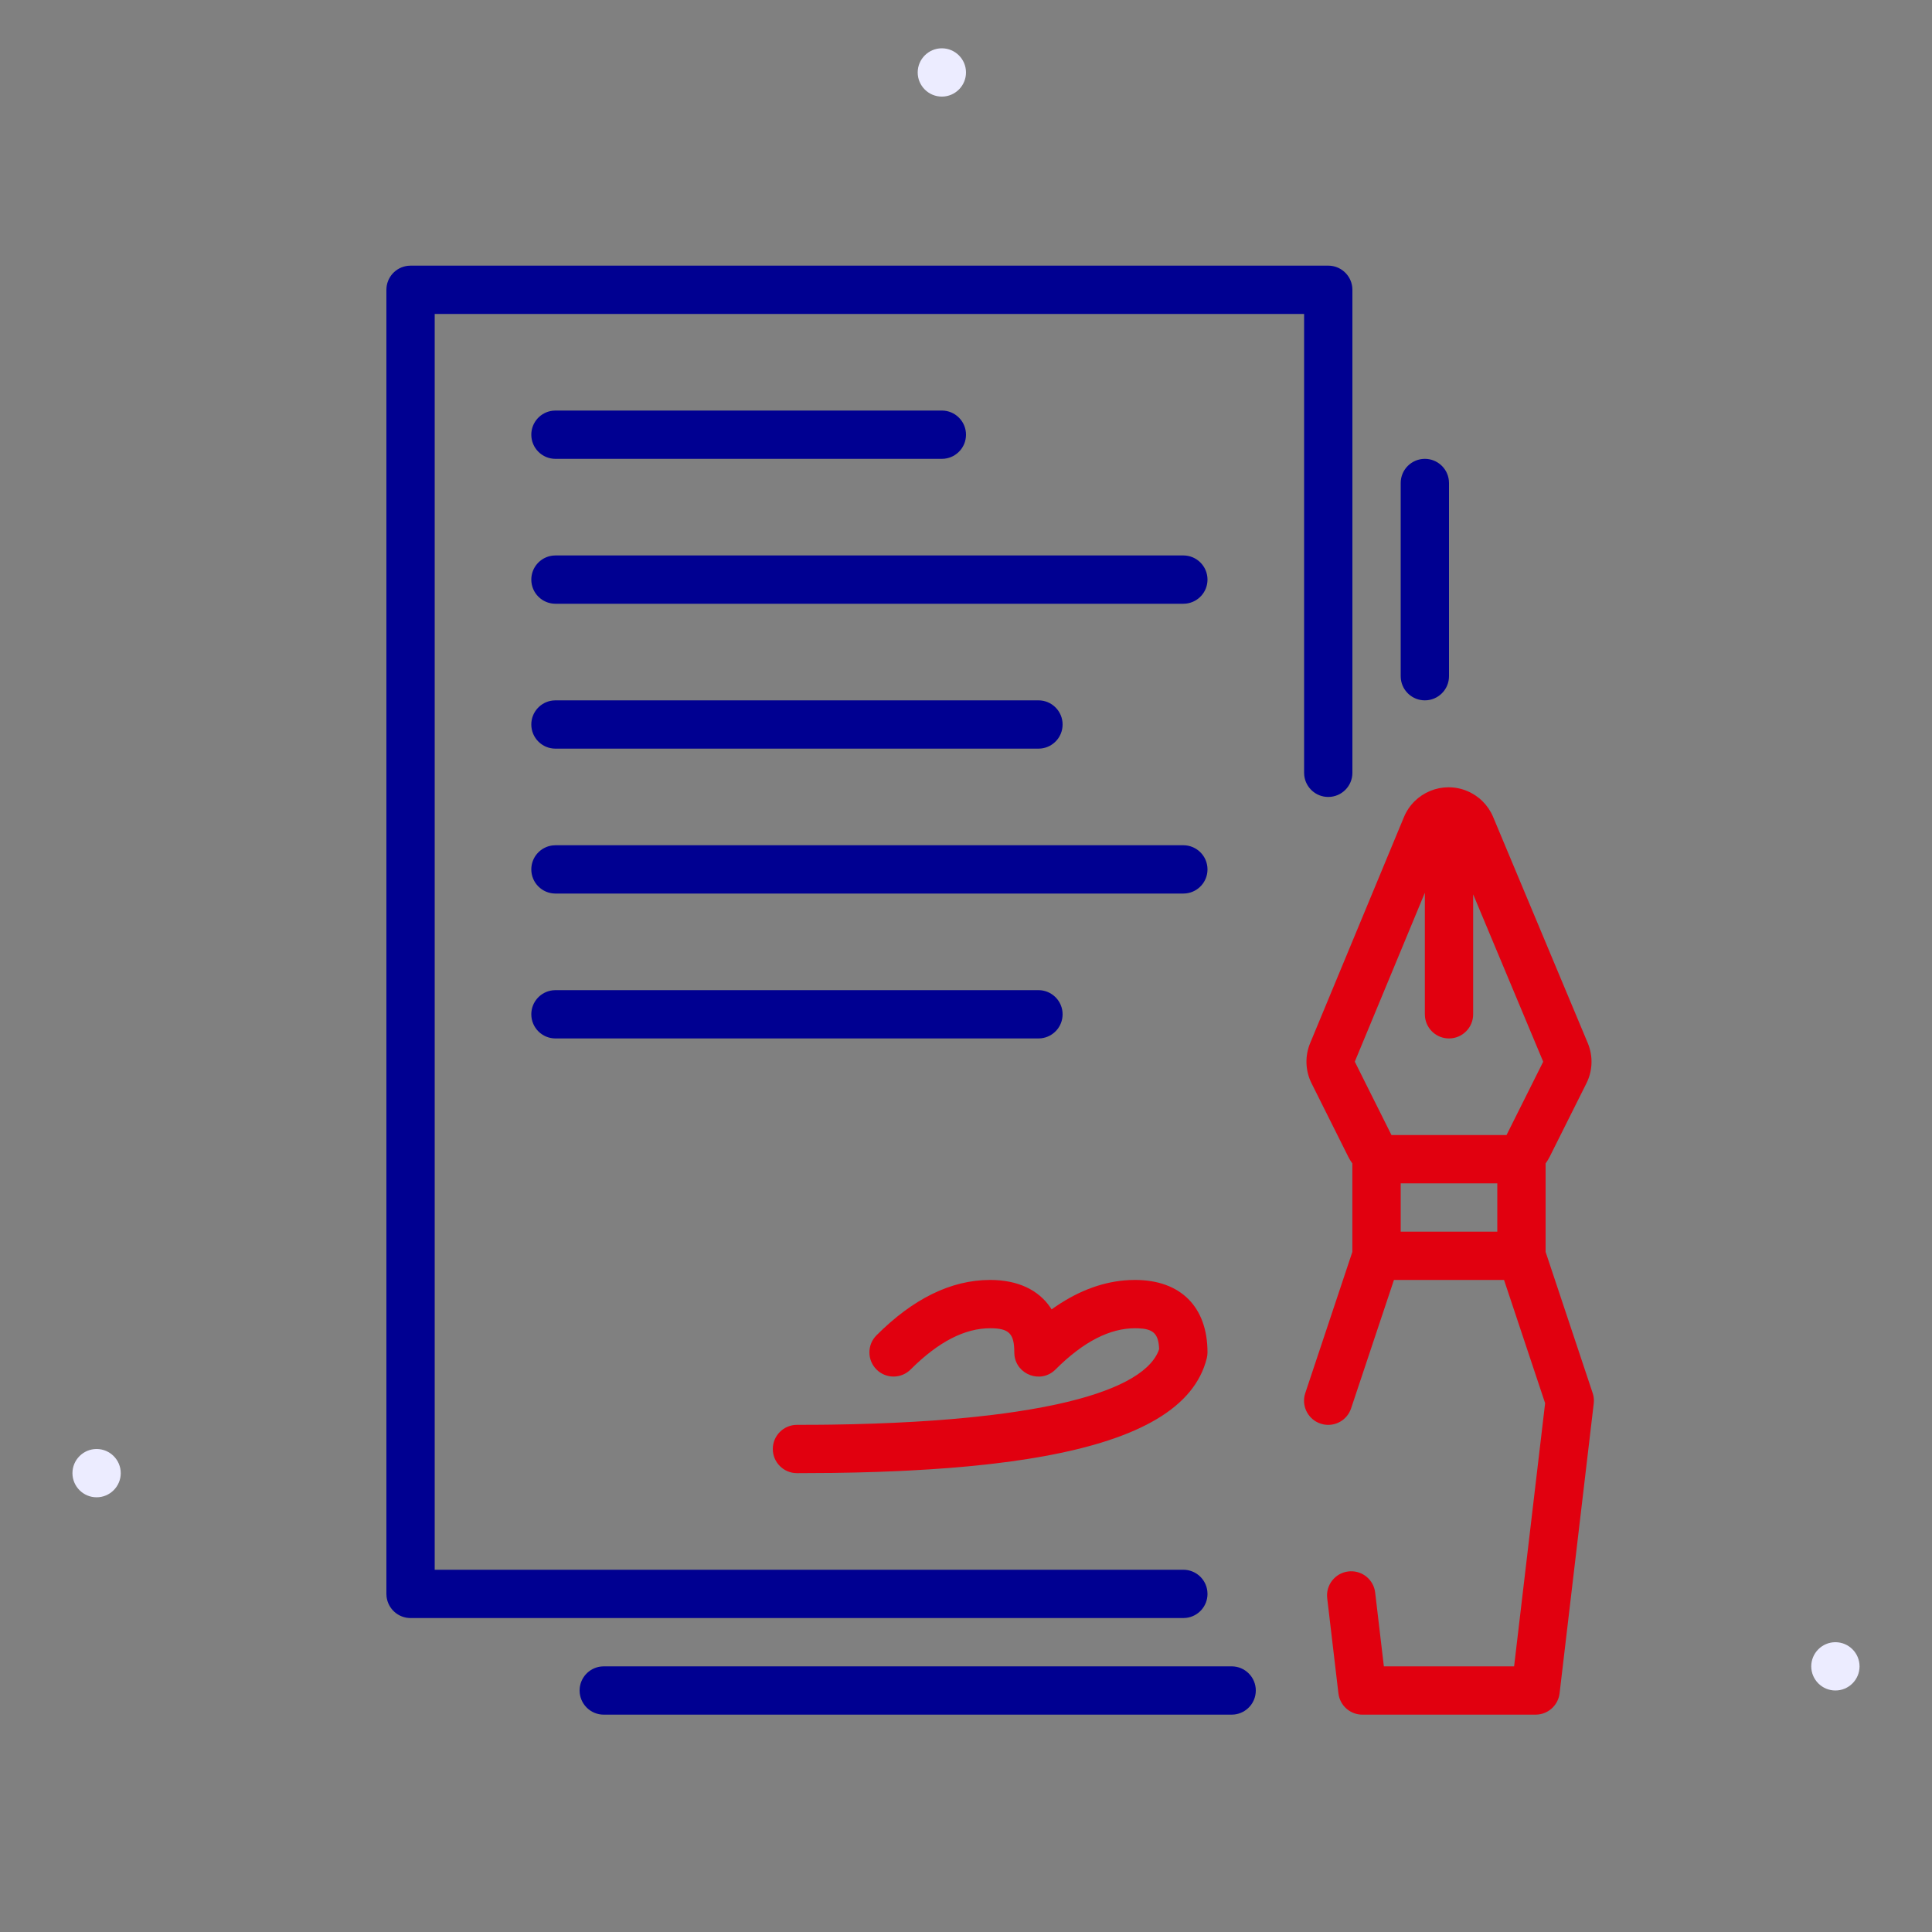 <svg width="80px" height="80px" viewBox="0 0 80 80" xmlns="http://www.w3.org/2000/svg">
 	<rect x="0" y="0" width="80" height="80" fill="#808080" stroke="none"/>
 	<style>
		.design-system-artwork-decorative {
			fill: #ECECFF;
		}
		.design-system-artwork-minor {
			fill: #E1000F;
		}
		.design-system-artwork-major {
			fill: #000091;
		}
	</style>
	<g class="design-system-artwork-decorative" id="artwork-decorative">
    <path d="M76,70c-0.551,0-1-0.449-1-1s0.449-1,1-1s1,0.449,1,1S76.551,70,76,70z M39,4c-0.551,0-1-0.449-1-1
	c0-0.551,0.449-1,1-1s1,0.449,1,1C40,3.551,39.551,4,39,4z M4,62c-0.551,0-1-0.449-1-1s0.449-1,1-1s1,0.449,1,1
	S4.551,62,4,62z"/>
  </g>
  <g class="design-system-artwork-minor" id="artwork-minor">
    <path d="M65.949,57.684L64,51.838v-3.662c0.064-0.088,0.121-0.182,0.171-0.281l1.519-3.037
	c0.261-0.521,0.281-1.129,0.056-1.667L61.827,33.828c-0.204-0.487-0.591-0.873-1.079-1.075
	c-1.02-0.423-2.19,0.061-2.614,1.081l-3.884,9.361c-0.222,0.536-0.201,1.142,0.058,1.661
	l1.519,3.039c0.05,0.099,0.107,0.193,0.171,0.281v3.662l-1.949,5.846l-0.031,0.113
	c-0.102,0.49,0.177,0.99,0.663,1.152l0.113,0.031c0.49,0.103,0.99-0.176,1.152-0.663L57.72,53
	h4.559l1.701,5.103L62.696,69h-5.393l-0.36-3.054l-0.02-0.115c-0.115-0.487-0.581-0.821-1.09-0.761
	c-0.549,0.065-0.941,0.562-0.876,1.11l0.464,3.938l0.02,0.114C55.546,70.677,55.946,71,56.414,71h7.172
	l0.115-0.007c0.455-0.052,0.823-0.412,0.878-0.876l1.414-12L66,58.007
	C66.001,57.898,65.984,57.788,65.949,57.684z M62,51h-4v-2h4V51z M62.382,47h-4.764l-1.519-3.039L59,36.968V42
	l0.007,0.117C59.065,42.614,59.487,43,60,43c0.552,0,1-0.448,1-1v-4.968l2.901,6.931L62.382,47z M50,56
	c0,0.082-0.01,0.163-0.03,0.242c-0.505,2.021-2.752,3.335-6.762,4.06l-0.648,0.11
	c-0.221,0.035-0.446,0.068-0.677,0.1l-0.706,0.09c-0.12,0.014-0.242,0.028-0.364,0.042
	l-0.75,0.076l-0.78,0.067l-0.809,0.057l-0.839,0.048c-0.142,0.007-0.286,0.014-0.43,0.021
	l-0.883,0.035l-0.912,0.026l-0.942,0.017L33,61c-0.552,0-1-0.448-1-1s0.448-1,1-1l0.95-0.004
	c0.156-0.002,0.31-0.003,0.464-0.005l0.904-0.017l0.873-0.026l0.842-0.034l0.812-0.042l0.781-0.05
	l0.75-0.058l0.719-0.066c0.117-0.012,0.233-0.024,0.348-0.036l0.673-0.077
	c0.329-0.04,0.646-0.083,0.951-0.129l0.596-0.095l0.564-0.102l0.534-0.109
	c2.417-0.526,3.822-1.277,4.203-2.194l0.033-0.091l-0.007-0.118
	c-0.046-0.538-0.268-0.723-0.858-0.745L47,55c-1.039,0-2.133,0.547-3.293,1.707
	c-0.603,0.603-1.614,0.221-1.701-0.594L42,56c0-0.781-0.219-1-1-1c-1.039,0-2.133,0.547-3.293,1.707
	c-0.391,0.391-1.024,0.391-1.414,0s-0.391-1.024,0-1.414C37.799,53.786,39.372,53,41,53
	c1.145,0,2.005,0.411,2.505,1.156l0.039,0.063l0.196-0.136c0.977-0.66,1.979-1.024,3.004-1.077L47,53
	C48.886,53,50,54.114,50,56z"/>
  </g>
  <g class="design-system-artwork-major" id="artwork-major">
    <path d="M55.993,11.883L56,12v20c0,0.552-0.448,1-1,1c-0.513,0-0.935-0.386-0.993-0.883L54,32V13H18
	v52h31c0.513,0,0.935,0.386,0.993,0.883L50,66c0,0.513-0.386,0.935-0.883,0.993L49,67H17
	c-0.513,0-0.935-0.386-0.993-0.883L16,66V12c0-0.513,0.386-0.935,0.883-0.993L17,11h38
	C55.513,11,55.935,11.386,55.993,11.883z M23,19h16l0.117-0.007C39.614,18.935,40,18.513,40,18
	c0-0.552-0.448-1-1-1H23l-0.117,0.007C22.386,17.065,22,17.487,22,18C22,18.552,22.448,19,23,19z M23,25h26
	l0.117-0.007C49.614,24.935,50,24.513,50,24c0-0.552-0.448-1-1-1H23l-0.117,0.007
	C22.386,23.065,22,23.487,22,24C22,24.552,22.448,25,23,25z M23,31h20l0.117-0.007
	C43.614,30.935,44,30.513,44,30c0-0.552-0.448-1-1-1H23l-0.117,0.007C22.386,29.065,22,29.487,22,30
	C22,30.552,22.448,31,23,31z M49.117,36.993C49.614,36.935,50,36.513,50,36c0-0.552-0.448-1-1-1H23
	l-0.117,0.007C22.386,35.065,22,35.487,22,36c0,0.552,0.448,1,1,1h26L49.117,36.993z M59.993,19.883
	C59.935,19.386,59.513,19,59,19c-0.552,0-1,0.448-1,1v8l0.007,0.117C58.065,28.614,58.487,29,59,29
	c0.552,0,1-0.448,1-1v-8L59.993,19.883z M51,69H25l-0.117,0.007C24.386,69.065,24,69.487,24,70
	c0,0.552,0.448,1,1,1h26l0.117-0.007C51.614,70.935,52,70.513,52,70C52,69.448,51.552,69,51,69z M23,41
	l-0.117,0.007C22.386,41.065,22,41.487,22,42c0,0.552,0.448,1,1,1h20l0.117-0.007
	C43.614,42.935,44,42.513,44,42c0-0.552-0.448-1-1-1H23z"/>
  </g>
</svg>
